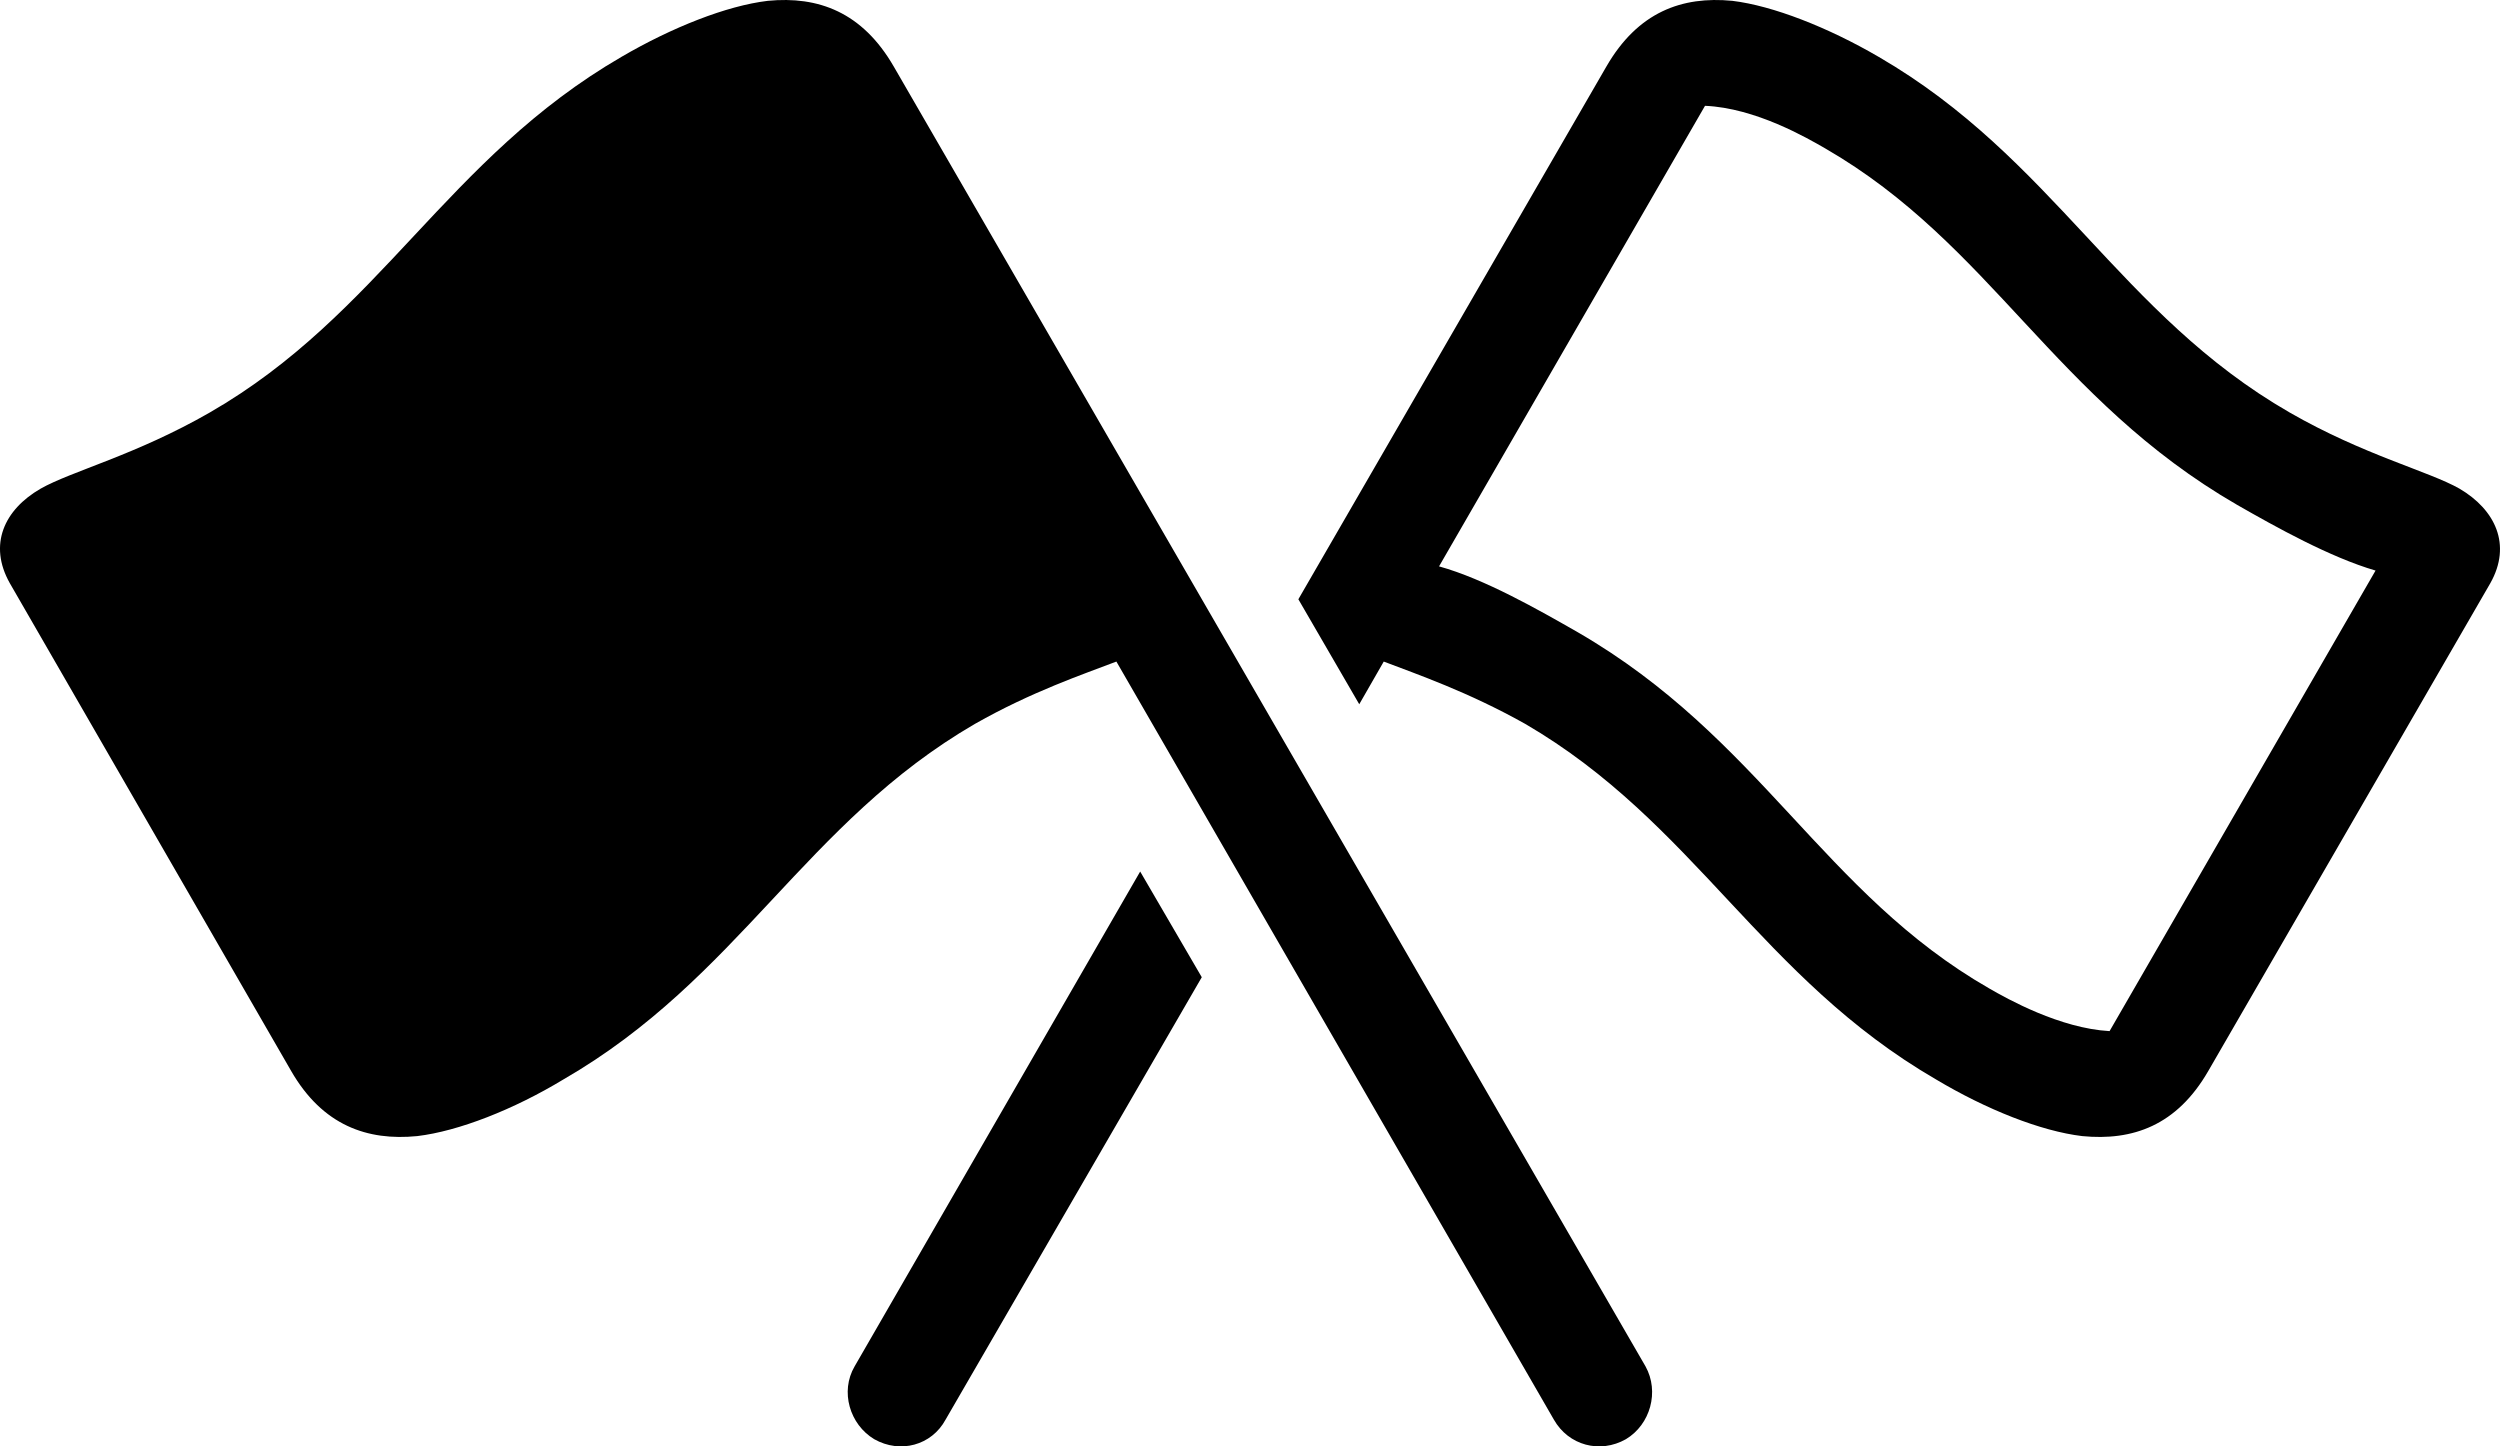 <?xml version="1.0" encoding="UTF-8" standalone="no"?>
<svg xmlns="http://www.w3.org/2000/svg"
     width="1744.051" height="1009.026"
     viewBox="0 0 1744.051 1009.026"
     fill="currentColor">
  <path d="M905.761 418.06L948.241 491.3L965.332 461.52C988.282 470.31 1023.932 482.51 1063.972 504.97C1182.131 573.82 1228.522 682.22 1350.591 753.02C1385.742 774.02 1423.832 789.15 1452.641 792.57C1487.792 795.99 1518.562 785.25 1540.532 747.16L1737.312 406.83C1752.441 379.97 1740.722 355.56 1715.822 340.91C1694.341 328.7 1648.931 317.47 1597.171 287.69C1478.522 219.33 1432.621 110.44 1310.552 39.64C1275.391 19.13 1236.822 4 1208.502 0.58C1173.341 -2.84 1142.582 8.39 1120.611 46.48ZM1147.951 953.22L623.542 46.48C601.562 8.39 570.802 -2.84 535.652 0.58C506.841 4 468.752 19.13 433.601 39.64C311.531 110.44 265.142 219.33 146.492 287.69C94.731 317.47 49.812 328.7 28.322 340.91C2.932 355.56 -8.299 379.97 6.841 406.83L203.131 747.16C225.101 785.25 256.351 795.99 291.022 792.57C319.832 789.15 358.401 774.02 393.072 753.02C515.631 682.22 561.532 573.82 680.182 504.97C719.731 482.51 755.861 470.31 778.812 461.52L1083.992 990.33C1094.242 1008.39 1116.211 1014.25 1134.282 1004C1151.371 993.74 1157.722 970.79 1147.951 953.22ZM1003.912 395.11L1189.451 73.82C1224.611 75.29 1260.742 96.28 1273.441 103.61C1389.161 170.5 1433.111 278.41 1560.552 352.14C1587.891 367.77 1625.492 388.76 1657.232 398.04L1471.681 719.33C1437.012 717.38 1400.391 696.87 1387.701 689.54C1271.972 623.14 1228.032 514.74 1100.591 441.01C1073.242 425.38 1035.651 403.9 1003.912 395.11ZM838.381 681.73L795.412 608L596.192 953.22C585.942 970.79 592.782 993.74 609.871 1004C627.932 1014.25 649.902 1008.39 659.672 990.33Z"/>
</svg>